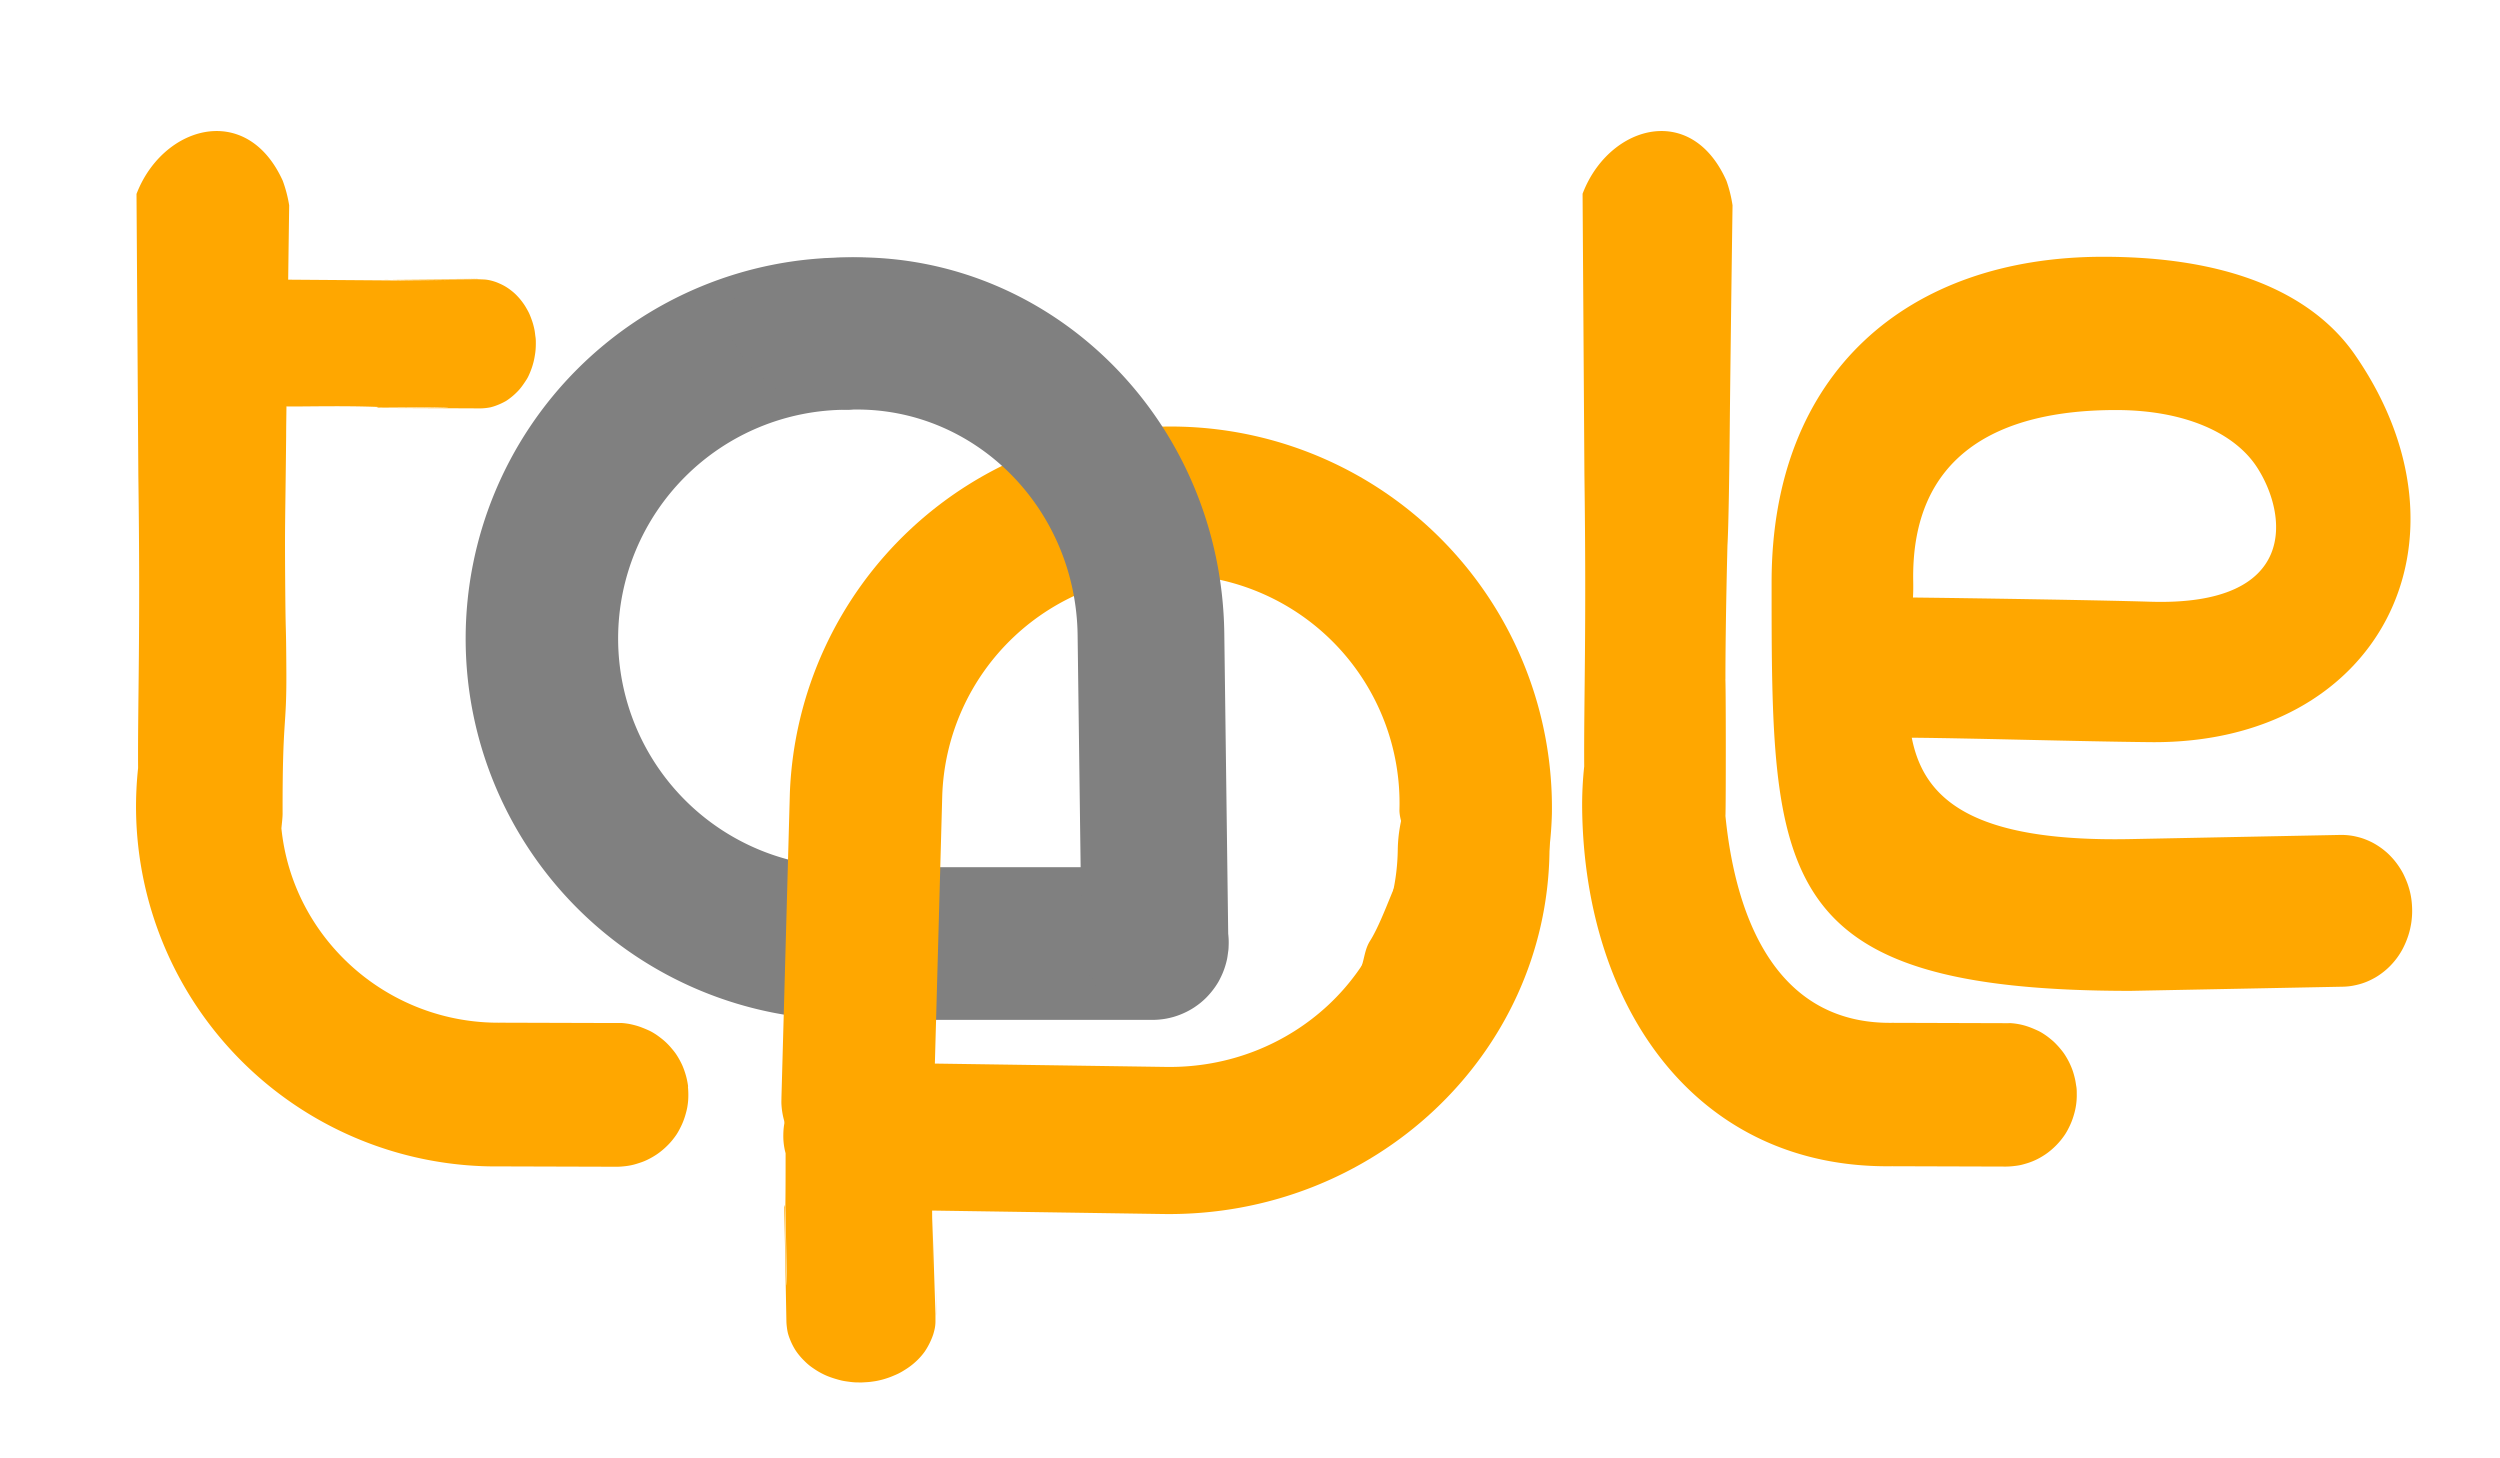 <svg id="Capa_1" data-name="Capa 1" xmlns="http://www.w3.org/2000/svg" viewBox="0 0 725.05 422.76"><defs><style>.cls-1{fill:gray;}.cls-2{fill:#ffa700;}</style></defs><title>2taple</title><path class="cls-1" d="M303.9,140.93a22.1,22.1,0,0,1-7.84-1.45c-2.53-1,.4-7.45-1.62-9.24-3-2.64-7.08-1.85-10.5-3.91s-9.45-4.24-13.18-5.65-8.89-3.63-12.81-4.34-8.37,2.5-12.35,2.5a66.33,66.33,0,0,0,0,132.66h88.34c.73,0,1.46,0,2.19.08s1.45.17,2.16.3a19.41,19.41,0,0,1,2.13.51,18.6,18.6,0,0,1,2.06.72,21,21,0,0,1,2,.91c.65.34,1.27.71,1.88,1.11s1.2.83,1.77,1.29,1.11.95,1.63,1.46a20.32,20.32,0,0,1,1.47,1.61c.47.56.91,1.15,1.32,1.75s.78,1.23,1.13,1.87.66,1.31.94,2a21,21,0,0,1,.74,2.06c.21.7.39,1.4.54,2.12s.25,1.44.32,2.16.11,1.46.11,2.19,0,1.46-.11,2.18-.18,1.45-.32,2.17-.33,1.42-.54,2.12-.46,1.38-.74,2.06-.6,1.33-.94,2-.73,1.27-1.13,1.87a24.16,24.16,0,0,1-2.79,3.37c-.52.51-1.06,1-1.63,1.46s-1.16.88-1.77,1.29a19.63,19.63,0,0,1-1.88,1.1,22.6,22.6,0,0,1-4.05,1.64q-1.05.3-2.13.51c-.71.13-1.44.23-2.16.29a20,20,0,0,1-2.19.08H245.6a110.55,110.55,0,0,1,0-221.1q5,0,9.94.44c3.3.3,6.59.75,9.85,1.34s6.5,1.34,9.7,2.22,6.35,1.92,9.46,3.09,6.15,2.49,9.14,3.93,5.9,3,8.75,4.75,5.61,3.55,8.28,5.51,5.27,4,7.76,6.24C333.81,115.63,324.31,140.93,303.9,140.93Z"/><path class="cls-2" d="M481.87,38c-9.28,0-18.7,7.12-22.89,18.2l.53,81.3c.62,46-.18,65.13-.06,84.78a105.52,105.52,0,0,0-.59,12.5C459.64,292.31,492,339,548.71,338.23l33.08.1a19.91,19.91,0,0,0,2-.12c.67-.07,1.33-.15,2-.28s1.32-.33,2-.53a18.94,18.94,0,0,0,1.91-.69,18.56,18.56,0,0,0,1.85-.9c.59-.33,1.16-.68,1.72-1.06s1.11-.81,1.63-1.25a22,22,0,0,0,2.86-2.93c.42-.53.83-1.08,1.2-1.65s.7-1.17,1-1.78a20.58,20.58,0,0,0,1.51-3.83,19.44,19.44,0,0,0,.49-2,19.38,19.38,0,0,0,.34-4.11c0-.69,0-1.38-.12-2.06s-.2-1.35-.34-2-.32-1.33-.52-2-.44-1.3-.71-1.93-.56-1.24-.89-1.84-.69-1.21-1.08-1.78-.82-1.1-1.26-1.62-.9-1-1.39-1.5-1-.91-1.53-1.34-1.09-.84-1.66-1.21-1.15-.72-1.76-1-1.24-.56-1.87-.81-1.26-.47-1.91-.66a20,20,0,0,0-4-.71,6.28,6.28,0,0,0-.75,0c-.51,0-1.28,0-1.28,0l-32.4-.1c-32.31.44-45.22-28-48.42-60,.15-1.55.15-40.92-.05-39.9s.05.64.05,0c0-16.46.59-38.69.59-38.69s.37-4.57.64-31.8.83-66.71.83-66.71a38.74,38.74,0,0,0-1.75-7.07C496.21,42.3,489.08,38,481.87,38Z"/><path class="cls-2" d="M112.66,81.14h.84l-2,0A10.29,10.29,0,0,1,112.66,81.14Z"/><path class="cls-2" d="M138.14,80.91h.45C139.11,80.9,123.9,80.34,138.14,80.91Z"/><path class="cls-2" d="M199.57,315.14c-.08-.68-.2-1.36-.34-2a20.39,20.39,0,0,0-.54-2c-.21-.66-.44-1.3-.71-1.94s-.58-1.24-.91-1.84-.7-1.22-1.09-1.78-.84-1.1-1.29-1.63a19.73,19.73,0,0,0-1.4-1.5c-.5-.48-1-.91-1.56-1.34s-1.11-.85-1.69-1.22-1.17-.72-1.78-1-1.27-.56-1.91-.81a18.45,18.45,0,0,0-1.94-.66c-.66-.18-1.35-.35-2-.47a19.74,19.74,0,0,0-2-.25,6.56,6.56,0,0,0-.76,0h-1.3l-32.92-.1c-32.84.45-60.56-24.25-63.82-56.38.16-1.55.35-3.21.35-4.25-.06-28.33,1.17-24.31,1.09-40.81s-.21-8.47-.34-26.37,0-15,.28-42.32c0-2.76.06-5.64.09-8.6,4.18.1,16-.27,26.76.16.28,0,20.21,0,20.15.26l-20.31-.15c.18,0-.63.17-.46.17l29.75.13a12.55,12.55,0,0,0,1.62-.07,14.85,14.85,0,0,0,1.61-.23,14,14,0,0,0,1.56-.47,19.42,19.42,0,0,0,3-1.38,16.47,16.47,0,0,0,1.39-1,16.84,16.84,0,0,0,1.28-1.1c.42-.4.83-.8,1.21-1.24a16.5,16.5,0,0,0,1.07-1.39c.34-.47.68-1,1-1.49s.56-1,.81-1.57.47-1.13.67-1.7.38-1.16.53-1.76a17.94,17.94,0,0,0,.37-1.8c.11-.61.19-1.19.24-1.8s.07-1.24.07-1.86,0-1.23-.1-1.85-.14-1.24-.25-1.85-.25-1.18-.41-1.77-.37-1.19-.58-1.76-.43-1.12-.69-1.66-.54-1-.85-1.55a16.9,16.9,0,0,0-1-1.5c-.35-.47-.71-.93-1.1-1.36s-.79-.85-1.21-1.23-.86-.73-1.31-1.07a16.61,16.61,0,0,0-1.42-.94,15.62,15.62,0,0,0-1.47-.75c-.5-.22-1-.44-1.53-.61a15.12,15.12,0,0,0-1.6-.43,10.63,10.63,0,0,0-1.59-.2l-2.05-.08-24.64.22,15.8.26h-.2l-45.62-.34c.16-12.46.29-21.54.29-21.54A38.44,38.44,0,0,0,82,52.41C77.41,42.31,70.17,38,62.84,38c-9.43,0-19,7.14-23.25,18.25l.53,81.5c.63,46.13-.19,65.29-.07,85a105.93,105.93,0,0,0-.59,12.53,104.43,104.43,0,0,0,105.78,103l33.61.1a20.16,20.16,0,0,0,2.06-.12,19.45,19.45,0,0,0,2-.29,16.8,16.8,0,0,0,2-.53c.66-.2,1.31-.42,1.94-.68s1.27-.58,1.88-.91,1.18-.68,1.75-1.06,1.12-.81,1.65-1.25a20.44,20.44,0,0,0,1.53-1.41,18.15,18.15,0,0,0,1.38-1.53c.43-.54.84-1.08,1.22-1.66a19.6,19.6,0,0,0,1-1.78,20.4,20.4,0,0,0,1.53-3.84c.19-.66.37-1.32.5-2a20.78,20.78,0,0,0,.28-2.06,23.72,23.72,0,0,0-.06-4.13Z"/><path class="cls-2" d="M384.18,302.38s5.66-5.24,6.69-7.74.43-9.41,2.27-11.38c2.73-2.92,2.05-7,4.2-10.38s4.5-9.34,6-13,3.87-8.79,4.69-12.69-2.26-8.44-2.16-12.42a66.33,66.33,0,0,0-132.61-3.66l-2.43,88.31c0,.73-.06,1.46-.14,2.19s-.21,1.44-.36,2.15a19.33,19.33,0,0,1-.57,2.11,21,21,0,0,1-.77,2c-.29.67-.62,1.32-1,2s-.75,1.25-1.16,1.85-.87,1.17-1.34,1.73-1,1.08-1.5,1.59-1.08,1-1.66,1.43-1.17.87-1.78,1.26-1.25.75-1.91,1.08-1.31.62-2,.89a21.77,21.77,0,0,1-2.07.68c-.71.2-1.42.35-2.14.48s-1.44.21-2.17.26-1.46.07-2.19.05-1.46-.08-2.18-.17-1.44-.22-2.15-.38a18.85,18.85,0,0,1-2.11-.6c-.69-.23-1.37-.49-2-.79s-1.31-.64-1.94-1a20.57,20.57,0,0,1-1.84-1.18c-.6-.43-1.17-.88-1.72-1.36s-1.07-1-1.57-1.52-1-1.09-1.41-1.67a22.17,22.17,0,0,1-2.3-3.72,20.76,20.76,0,0,1-.86-2,22.21,22.21,0,0,1-1.11-4.23c-.12-.72-.19-1.44-.24-2.17s0-1.46,0-2.19l2.44-88.31a110.55,110.55,0,0,1,221,6.1q-.13,5-.72,9.92c-.39,3.3-.92,6.57-1.61,9.82s-1.51,6.46-2.49,9.63-2.09,6.3-3.35,9.37-2.65,6.08-4.18,9-3.19,5.82-5,8.62-3.7,5.5-5.74,8.13-4.19,5.15-6.45,7.57C406.66,323,383.62,322.78,384.18,302.38Z"/><path class="cls-1" d="M247.76,118.78c35.3-.46,64.3,28.83,64.77,65.42l1.15,88.34c0,.73,0,1.46.11,2.18s.17,1.45.31,2.17.32,1.42.52,2.11.45,1.39.72,2.06a20.63,20.63,0,0,0,.91,2,20.29,20.29,0,0,0,1.09,1.87c.4.61.82,1.19,1.27,1.75a22.52,22.52,0,0,0,3,3.07,21.1,21.1,0,0,0,1.7,1.29c.59.4,1.2.77,1.82,1.11a19.79,19.79,0,0,0,1.92.91,17.49,17.49,0,0,0,2,.72c.68.2,1.36.37,2,.51a21,21,0,0,0,2.09.29c.7.07,1.41.09,2.11.09s1.4-.06,2.1-.14a21.19,21.19,0,0,0,2.09-.35c.68-.15,1.36-.34,2-.56a20.77,20.77,0,0,0,2-.77,21.08,21.08,0,0,0,1.89-1c.61-.35,1.21-.74,1.79-1.15s1.13-.86,1.67-1.33,1-1,1.53-1.5.95-1.08,1.39-1.65.84-1.17,1.22-1.78.72-1.25,1-1.9.6-1.31.86-2,.47-1.38.66-2.08.34-1.41.46-2.13a19.76,19.76,0,0,0,.26-2.17c.05-.73.07-1.46.05-2.18l-1.15-88.34c-.81-61-49.15-109.8-108-109S212.45,119.24,247.76,118.78Z"/><path class="cls-2" d="M405.38,246.49c-.51,35.3-30.59,63.48-67.18,62.94l-88.34-1.28c-.73,0-1.46,0-2.19,0s-1.45.14-2.17.26-1.43.27-2.13.46a19.14,19.14,0,0,0-2.07.66c-.68.25-1.35.54-2,.85s-1.29.67-1.9,1-1.21.79-1.78,1.22-1.13.9-1.65,1.38a19.8,19.8,0,0,0-1.5,1.54,21.14,21.14,0,0,0-1.34,1.66c-.12.18-.22.36-.34.54-1-1.15-1.94-2.33-2.91-3.6-.15-.2-.13,4.13-.09,10.32,0,.14-.09.28-.12.43a21,21,0,0,0-.36,2.08c-.08.7-.12,1.4-.13,2.11s0,1.4.07,2.1a18.13,18.13,0,0,0,.3,2.09c.07.41.19.81.29,1.22,0,5.21,0,10.72-.07,15.58,0,.32.57,22.79.25,22.72L227.64,350c0,.19-.21-.72-.2-.52l.63,33.54a15.75,15.75,0,0,0,.13,1.82,15.92,15.92,0,0,0,.31,1.81,15,15,0,0,0,.59,1.75,18.38,18.38,0,0,0,.76,1.7,17,17,0,0,0,.92,1.6,17.48,17.48,0,0,0,1.17,1.55,15.85,15.85,0,0,0,1.31,1.41,16.82,16.82,0,0,0,1.46,1.33c.52.42,1.08.8,1.64,1.17a20.43,20.43,0,0,0,1.76,1.05c.61.32,1.2.61,1.84.87s1.33.5,2,.71,1.35.4,2,.56,1.39.27,2.1.36a21,21,0,0,0,2.1.21c.71,0,1.43.05,2.15,0s1.43-.07,2.15-.16,1.44-.19,2.14-.34,1.36-.31,2-.51,1.38-.44,2-.7,1.28-.52,1.91-.83a19.17,19.17,0,0,0,1.77-1c.59-.36,1.17-.75,1.71-1.15s1.07-.84,1.56-1.29a18.36,18.36,0,0,0,1.39-1.4,18.9,18.9,0,0,0,1.21-1.5,18.69,18.69,0,0,0,1-1.63,20.65,20.65,0,0,0,1.51-3.42c.18-.59.34-1.21.46-1.81a11,11,0,0,0,.18-1.81c0-.84,0-1.6,0-2.31l-.91-27.77.12,17.83v-.24l-.18-19.79h.05v.65c0-.22,0-.43,0-.65l67,1c61,.87,111.1-46.1,112-104.94S405.9,211.18,405.38,246.49Z"/><path class="cls-2" d="M271.5,381.05v.51C271.54,382.15,271.78,365,271.5,381.05Z"/><path class="cls-2" d="M270.59,353.28v-1.54c0,.2,0,.39,0,.59Z"/><path class="cls-2" d="M699.14,259.54c-.14-.71-.32-1.41-.53-2.11a20.3,20.3,0,0,0-.71-2c-.27-.67-.57-1.32-.9-2a21.09,21.09,0,0,0-1.08-1.84c-.39-.6-.8-1.17-1.24-1.73s-.91-1.08-1.39-1.58-1-1-1.54-1.43a18.57,18.57,0,0,0-1.66-1.26c-.57-.39-1.16-.75-1.76-1.08a19.66,19.66,0,0,0-1.86-.88,18.44,18.44,0,0,0-1.93-.69q-1-.28-2-.48a19.68,19.68,0,0,0-4-.31L618,243.35c-46.24.93-60.08-11.66-63.55-29.4,19.25.18,47.82,1.07,69.13,1.29,66.88.69,96.38-58.92,59.39-112.36-8.8-12.7-28.35-28.41-73-28.41-56.7,0-96.17,33.6-96.17,94.37,0,85.26,0,118.53,104.12,118.53l61.17-1.2a19.57,19.57,0,0,0,2-.11,16.84,16.84,0,0,0,2-.33,19.07,19.07,0,0,0,2-.53,18.39,18.39,0,0,0,1.91-.74c.63-.28,1.24-.6,1.84-.94s1.17-.72,1.73-1.13a20.31,20.31,0,0,0,1.63-1.31,18.78,18.78,0,0,0,1.49-1.47c.48-.52.93-1.06,1.36-1.63s.82-1.15,1.19-1.76a18.86,18.86,0,0,0,1-1.87,21.44,21.44,0,0,0,.85-2,20.64,20.64,0,0,0,.67-2.06c.19-.7.34-1.4.47-2.12s.21-1.43.27-2.15.08-1.45.07-2.18-.05-1.45-.12-2.17S699.28,260.25,699.14,259.54Zm-144.27-91c-.63-36.58,24.65-49.62,58.79-49.62,20.26,0,34.56,6.81,40.91,16.59,8.86,13.62,12.33,40.36-31,39-14.52-.45-49.73-1-68.77-1.22C554.89,171.73,554.9,170.14,554.87,168.55Z"/></svg>